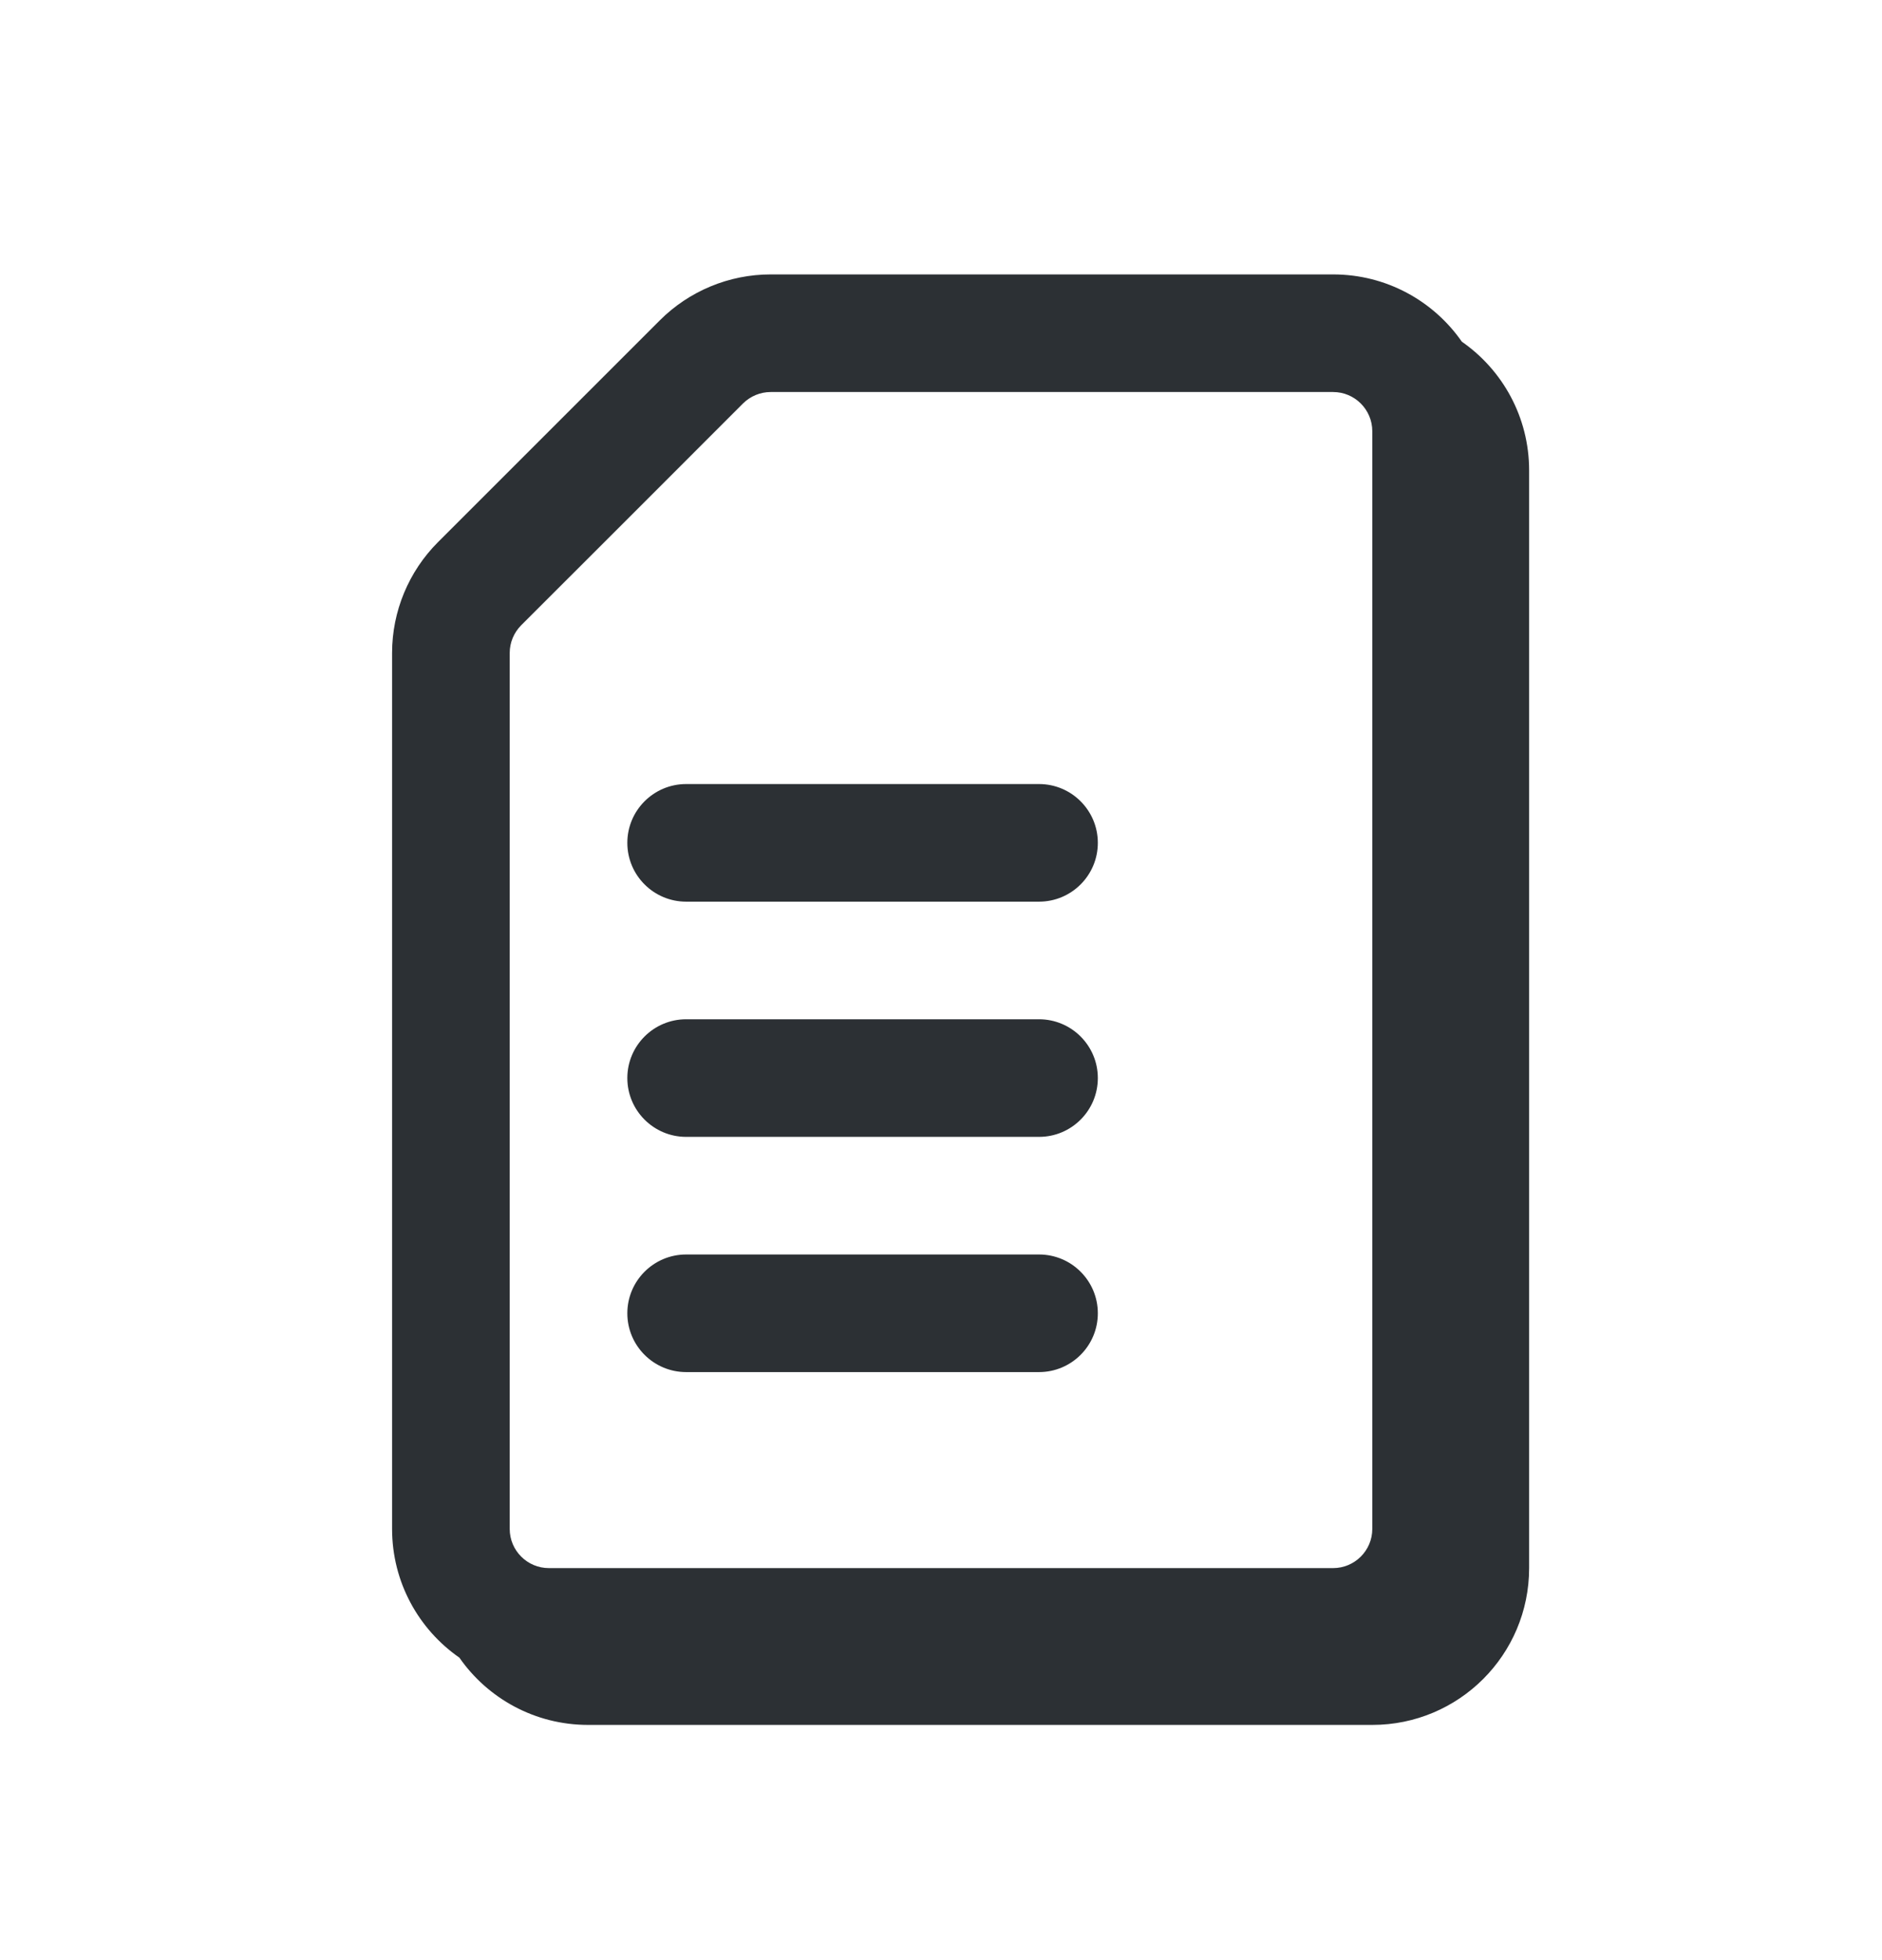 <svg width="24" height="25" viewBox="0 0 24 25" fill="none" xmlns="http://www.w3.org/2000/svg">
<path fill-rule="evenodd" clip-rule="evenodd" d="M17.5 19.5V5.5C17.5 5.224 17.276 5 17 5H9.828C9.696 5 9.569 5.053 9.475 5.146L8.061 6.561L6.646 7.975C6.553 8.069 6.5 8.196 6.5 8.328V19.5C6.5 19.776 6.724 20 7 20H17C17.276 20 17.5 19.776 17.5 19.5ZM8.414 4.086L7 5.5L5.586 6.914C5.211 7.289 5 7.798 5 8.328V19.5C5 20.18 5.339 20.781 5.858 21.142C6.219 21.661 6.82 22 7.5 22H17.5C18.605 22 19.5 21.105 19.5 20V6C19.5 5.32 19.161 4.719 18.642 4.358C18.281 3.839 17.68 3.5 17 3.5H9.828C9.298 3.5 8.789 3.711 8.414 4.086ZM8.75 10C8.336 10 8 10.336 8 10.75C8 11.164 8.336 11.5 8.75 11.5H13.25C13.664 11.5 14 11.164 14 10.75C14 10.336 13.664 10 13.25 10H8.75ZM8 13.75C8 13.336 8.336 13 8.75 13H13.25C13.664 13 14 13.336 14 13.75C14 14.164 13.664 14.5 13.25 14.5H8.75C8.336 14.5 8 14.164 8 13.75ZM8.75 16C8.336 16 8 16.336 8 16.75C8 17.164 8.336 17.5 8.75 17.5H13.25C13.664 17.5 14 17.164 14 16.75C14 16.336 13.664 16 13.25 16H8.75Z" fill="#2C3034"/>
</svg>
